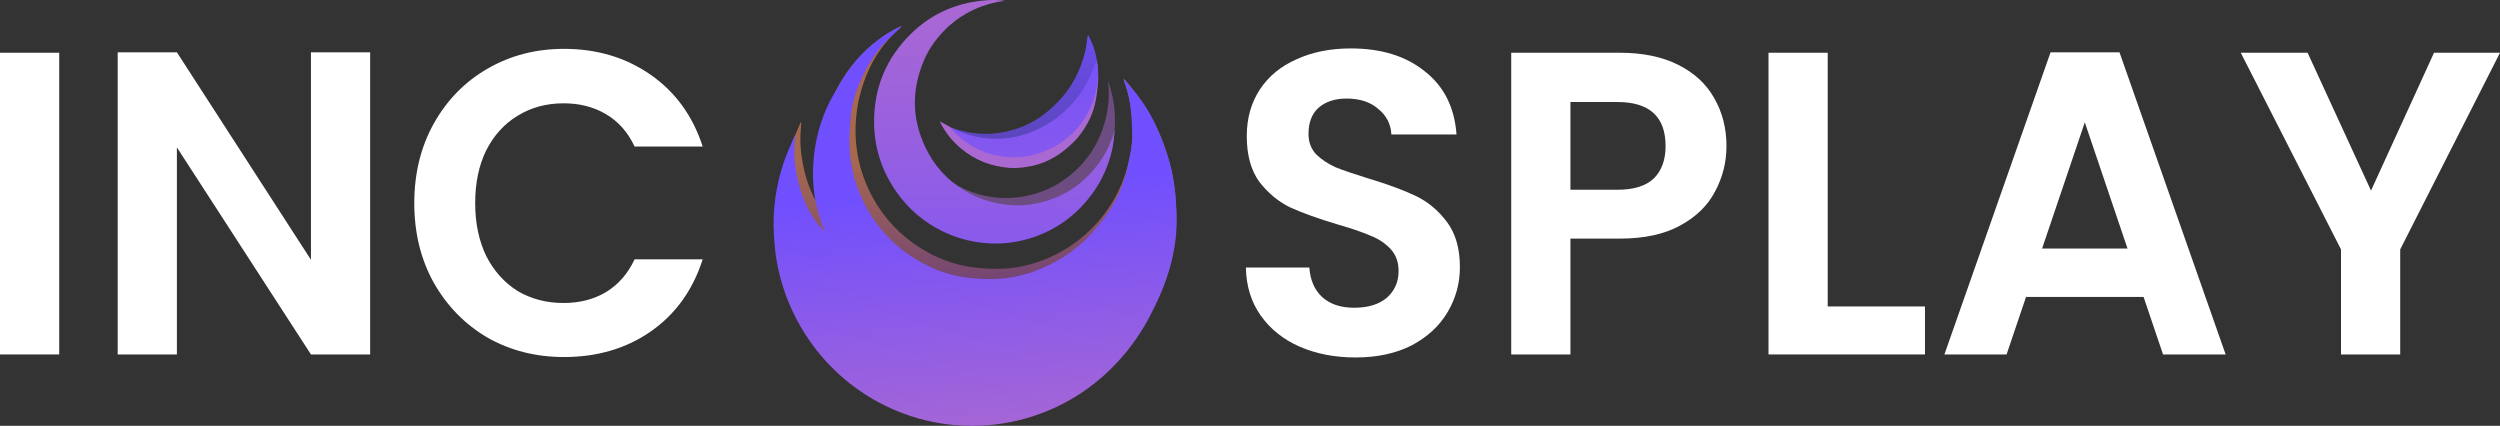 <svg width="182" height="31" viewBox="0 0 182 31" fill="none" xmlns="http://www.w3.org/2000/svg">
<rect x="0" y="0" width="182" height="31" fill="#333333" stroke="none"/>
<path d="M4.31 3.84V25.803H0V3.84H4.31Z" fill="white"/>
<path d="M26.947 25.803H22.637L12.878 10.731V25.803H8.568V3.808H12.878L22.637 18.912V3.808H26.947V25.803Z" fill="white"/>
<path d="M30.16 14.79C30.16 12.629 30.632 10.699 31.576 9C32.541 7.28 33.844 5.948 35.486 5.004C37.148 4.039 39.005 3.556 41.058 3.556C43.459 3.556 45.563 4.186 47.369 5.444C49.175 6.703 50.437 8.444 51.156 10.668H46.199C45.706 9.619 45.009 8.832 44.106 8.308C43.223 7.783 42.197 7.521 41.027 7.521C39.775 7.521 38.657 7.825 37.671 8.434C36.707 9.021 35.947 9.86 35.393 10.951C34.86 12.042 34.593 13.321 34.593 14.79C34.593 16.237 34.86 17.517 35.393 18.629C35.947 19.719 36.707 20.569 37.671 21.177C38.657 21.765 39.775 22.058 41.027 22.058C42.197 22.058 43.223 21.796 44.106 21.272C45.009 20.726 45.706 19.929 46.199 18.88H51.156C50.437 21.125 49.175 22.877 47.369 24.135C45.583 25.373 43.48 25.992 41.058 25.992C39.005 25.992 37.148 25.52 35.486 24.576C33.844 23.611 32.541 22.279 31.576 20.579C30.632 18.88 30.16 16.95 30.16 14.79Z" fill="white"/>
<path d="M65.617 1.945C65.473 2.078 65.328 2.209 65.186 2.344C64.142 3.337 63.403 4.535 62.916 5.903C62.565 6.888 62.352 7.9 62.298 8.952C62.199 10.884 62.618 12.685 63.53 14.367C64.375 15.924 65.56 17.149 67.035 18.072C68.206 18.804 69.475 19.291 70.839 19.462C71.48 19.543 72.132 19.58 72.778 19.57C74.015 19.549 75.206 19.263 76.347 18.768C77.71 18.177 78.893 17.318 79.891 16.194C81.105 14.826 81.885 13.23 82.26 11.421C82.402 10.735 82.465 10.041 82.459 9.344C82.45 8.158 82.237 7.006 81.83 5.895C81.816 5.857 81.809 5.817 81.832 5.755C82.047 6.009 82.27 6.257 82.477 6.519C83.567 7.899 84.395 9.429 84.932 11.122C85.279 12.214 85.509 13.331 85.595 14.48C85.8 17.197 85.294 19.769 84.099 22.195C83.555 23.298 82.876 24.31 82.07 25.233C80.797 26.693 79.314 27.863 77.599 28.719C76.221 29.407 74.775 29.862 73.257 30.088C72.295 30.23 71.329 30.268 70.363 30.217C68.558 30.121 66.826 29.692 65.171 28.933C63.822 28.315 62.595 27.505 61.489 26.506C60.305 25.436 59.32 24.193 58.535 22.785C57.729 21.339 57.185 19.792 56.903 18.154C56.791 17.5 56.743 16.832 56.708 16.167C56.613 14.34 56.896 12.565 57.495 10.846C57.723 10.191 58.015 9.56 58.277 8.918C58.296 8.924 58.315 8.929 58.334 8.934C58.323 9.096 58.315 9.258 58.3 9.419C58.214 10.327 58.298 11.223 58.483 12.111C58.703 13.165 59.066 14.162 59.656 15.057C59.853 15.356 60.104 15.617 60.343 15.906C60.362 15.925 60.369 15.934 60.375 15.943C60.371 15.926 60.367 15.909 60.363 15.891C60.249 15.529 60.129 15.168 60.022 14.803C59.671 13.612 59.549 12.39 59.624 11.154C59.743 9.192 60.314 7.374 61.36 5.724C62.385 4.108 63.724 2.853 65.409 1.995C65.461 1.968 65.517 1.947 65.589 1.928C65.607 1.932 65.617 1.945 65.617 1.945Z" fill="url(#paint0_linear_426_3892)" fill-opacity="0.57"/>
<path d="M65.62 1.942C65.477 2.077 64.626 2.881 64.485 3.018C63.51 4.04 62.776 5.401 62.304 6.775C61.965 7.764 61.889 8.778 61.848 9.831C61.771 11.764 62.211 13.56 63.143 15.23C64.005 16.775 65.204 17.985 66.69 18.887C67.87 19.604 69.144 20.074 70.51 20.228C71.153 20.3 71.804 20.328 72.45 20.309C73.687 20.272 74.875 19.97 76.01 19.46C77.366 18.851 78.572 18.024 79.557 16.887C80.797 15.537 81.738 13.941 82.092 12.127C82.226 11.439 82.444 10.617 82.43 9.92C82.406 8.734 82.338 7.234 81.918 6.128C81.903 6.091 81.758 5.763 81.829 5.745C82.047 5.996 82.505 6.562 82.715 6.82C83.821 8.186 84.459 9.692 85.016 11.377C85.375 12.465 85.582 13.857 85.617 15.006C85.853 17.721 85.136 20.239 83.895 22.646C83.364 23.757 82.603 24.915 81.808 25.849C80.552 27.326 79.083 28.515 77.377 29.394C76.008 30.1 74.567 30.575 73.052 30.82C72.092 30.976 71.126 31.026 70.16 30.988C68.354 30.916 66.617 30.51 64.953 29.773C63.597 29.172 62.361 28.379 61.243 27.395C60.047 26.341 59.047 25.111 58.246 23.713C57.424 22.278 56.861 20.738 56.561 19.105C56.441 18.452 56.385 17.784 56.342 17.12C56.226 15.294 56.488 13.515 57.067 11.789C57.288 11.131 57.6 10.512 57.855 9.866C57.874 9.871 57.865 9.861 57.884 9.866C57.874 10.028 57.868 10.19 57.855 10.351C57.78 11.26 57.874 12.155 58.07 13.041C58.302 14.091 58.677 15.084 59.277 15.971C59.478 16.267 59.732 16.525 59.974 16.811C59.993 16.83 60 16.838 60.006 16.847C60.002 16.83 59.998 16.813 59.994 16.796C59.875 16.435 59.751 16.075 59.64 15.712C59.275 14.526 59.139 13.306 59.199 12.069C59.296 10.105 59.842 8.24 60.869 6.575C61.738 4.916 62.819 3.73 63.954 2.891C64.025 2.836 64.45 2.489 65.194 2.106C65.62 1.851 65.62 1.942 65.62 1.942Z" fill="url(#paint1_linear_426_3892)"/>
<path d="M66.62 3.895C66.219 4.832 65.96 5.791 65.951 6.811C65.928 9.376 66.913 11.434 68.905 12.969C70.035 13.84 71.326 14.295 72.729 14.4C73.382 14.449 74.032 14.399 74.68 14.27C75.703 14.066 76.649 13.675 77.5 13.066C79.116 11.91 80.145 10.335 80.559 8.352C80.734 7.517 80.761 6.67 80.656 5.818C80.785 6.298 80.951 6.771 81.037 7.259C81.235 8.387 81.212 9.531 80.969 10.639C80.534 12.625 79.426 14.212 77.915 15.53C77.179 16.172 76.435 16.629 75.541 16.988C74.41 17.444 73.218 17.533 71.998 17.499C70.429 17.455 69.011 16.954 67.675 16.113C66.18 15.172 65.233 14.008 64.521 12.357C63.516 10.026 63.456 7.848 64.415 5.502C65.079 3.875 66.053 2.567 67.471 1.576C68.121 1.121 68.817 0.753 69.569 0.504C69.596 0.495 69.625 0.488 69.661 0.49C68.317 1.309 67.3 2.434 66.62 3.895Z" fill="url(#paint2_linear_426_3892)"/>
<path d="M69.028 1.941C68.297 2.638 67.689 3.412 67.287 4.343C66.276 6.687 66.383 8.979 67.619 11.203C68.32 12.464 69.328 13.41 70.575 14.08C71.155 14.392 71.771 14.612 72.415 14.758C73.433 14.99 74.452 15.018 75.468 14.808C77.397 14.408 78.95 13.384 80.096 11.734C80.579 11.039 80.931 10.273 81.164 9.448C81.097 9.942 81.066 10.444 80.957 10.927C80.703 12.042 80.246 13.073 79.589 14C78.422 15.644 76.888 16.757 74.993 17.348C74.07 17.636 73.126 17.759 72.167 17.723C70.953 17.678 69.788 17.401 68.682 16.871C67.259 16.188 66.091 15.189 65.19 13.871C64.183 12.396 63.65 10.75 63.634 8.944C63.613 6.393 64.518 4.233 66.304 2.472C67.542 1.252 69.02 0.491 70.704 0.162C71.476 0.011 72.257 -0.042 73.043 0.036C73.072 0.039 73.101 0.044 73.133 0.061C71.584 0.263 70.216 0.879 69.028 1.941Z" fill="url(#paint3_linear_426_3892)"/>
<path d="M68.419 8.841C68.564 8.917 68.712 8.987 68.853 9.07C69.695 9.57 70.596 9.908 71.559 10.035C72.863 10.207 74.134 10.046 75.346 9.504C77.141 8.7 78.494 7.398 79.338 5.581C79.45 5.342 79.521 5.184 79.617 4.936C79.712 4.688 79.792 4.441 79.847 4.407C79.908 4.737 79.953 5.082 79.953 5.757C79.847 7.471 79.599 8.601 78.447 10.041C77.416 11.172 76.248 11.917 74.78 12.146C74.352 12.213 73.909 12.257 73.48 12.222C72.176 12.117 70.988 11.675 69.963 10.813C69.318 10.272 68.8 9.629 68.42 8.854C68.419 8.841 68.419 8.841 68.419 8.841Z" fill="#AA68D2"/>
<path d="M69.211 9.312C69.369 9.35 69.53 9.381 69.686 9.428C70.62 9.706 71.572 9.814 72.537 9.7C73.844 9.547 75.041 9.079 76.091 8.255C77.648 7.033 78.658 5.447 79.059 3.466C79.112 3.205 79.13 2.938 79.166 2.674C79.171 2.635 79.182 2.598 79.227 2.552C79.363 2.858 79.529 3.153 79.629 3.471C80.123 5.047 80.022 6.583 79.278 8.06C78.59 9.425 77.527 10.377 76.155 10.96C75.754 11.13 75.335 11.281 74.91 11.353C73.619 11.57 72.363 11.433 71.167 10.848C70.416 10.48 69.763 9.983 69.215 9.324C69.211 9.311 69.211 9.312 69.211 9.312Z" fill="url(#paint4_linear_426_3892)"/>
<path d="M98.677 26.023C97.178 26.023 95.824 25.761 94.613 25.236C93.422 24.712 92.478 23.957 91.781 22.971C91.083 21.985 90.724 20.821 90.703 19.478H95.321C95.382 20.38 95.69 21.093 96.244 21.618C96.819 22.142 97.599 22.404 98.584 22.404C99.59 22.404 100.38 22.163 100.955 21.681C101.529 21.177 101.817 20.527 101.817 19.73C101.817 19.08 101.622 18.545 101.232 18.125C100.842 17.706 100.349 17.38 99.754 17.15C99.179 16.898 98.379 16.625 97.353 16.332C95.957 15.912 94.818 15.503 93.936 15.104C93.073 14.685 92.324 14.066 91.688 13.248C91.073 12.409 90.765 11.297 90.765 9.912C90.765 8.612 91.083 7.479 91.719 6.514C92.355 5.549 93.248 4.815 94.397 4.312C95.547 3.787 96.86 3.525 98.338 3.525C100.554 3.525 102.35 4.081 103.725 5.193C105.121 6.283 105.891 7.815 106.034 9.787H101.293C101.252 9.031 100.934 8.413 100.339 7.93C99.764 7.427 98.995 7.175 98.03 7.175C97.189 7.175 96.511 7.395 95.998 7.836C95.506 8.276 95.259 8.916 95.259 9.755C95.259 10.342 95.444 10.835 95.813 11.234C96.203 11.612 96.675 11.926 97.23 12.178C97.804 12.409 98.605 12.681 99.631 12.996C101.026 13.416 102.166 13.835 103.048 14.255C103.931 14.674 104.69 15.304 105.326 16.143C105.962 16.982 106.281 18.083 106.281 19.447C106.281 20.621 105.983 21.712 105.388 22.719C104.793 23.726 103.92 24.534 102.771 25.142C101.622 25.729 100.257 26.023 98.677 26.023Z" fill="white"/>
<path d="M125.687 10.636C125.687 11.811 125.41 12.912 124.856 13.94C124.322 14.968 123.47 15.797 122.301 16.426C121.151 17.055 119.694 17.37 117.929 17.37H114.327V25.803H110.017V3.84H117.929C119.591 3.84 121.008 4.133 122.177 4.721C123.347 5.308 124.22 6.116 124.794 7.143C125.389 8.171 125.687 9.336 125.687 10.636ZM117.744 13.814C118.935 13.814 119.817 13.542 120.392 12.996C120.967 12.43 121.254 11.643 121.254 10.636C121.254 8.497 120.084 7.427 117.744 7.427H114.327V13.814H117.744Z" fill="white"/>
<path d="M133.057 22.31H140.138V25.803H128.747V3.84H133.057V22.31Z" fill="white"/>
<path d="M156.053 21.618H147.495L146.079 25.803H141.553L149.281 3.808H154.299L162.026 25.803H157.469L156.053 21.618ZM154.883 18.094L151.774 8.906L148.665 18.094H154.883Z" fill="white"/>
<path d="M182 3.84L174.735 18.157V25.803H170.425V18.157L163.128 3.84H167.993L172.61 13.877L177.197 3.84H182Z" fill="white"/>
<defs>
<linearGradient id="paint0_linear_426_3892" x1="39.096" y1="0.679" x2="40.915" y2="33.755" gradientUnits="userSpaceOnUse">
<stop offset="0.367" stop-color="#FE9063"/>
<stop offset="1" stop-color="#3508F7"/>
</linearGradient>
<linearGradient id="paint1_linear_426_3892" x1="10.842" y1="2.957" x2="13.951" y2="37.864" gradientUnits="userSpaceOnUse">
<stop offset="0.458" stop-color="#704FFE"/>
<stop offset="1" stop-color="#AA68D2"/>
</linearGradient>
<linearGradient id="paint2_linear_426_3892" x1="91" y1="0" x2="91" y2="31" gradientUnits="userSpaceOnUse">
<stop offset="0.682" stop-color="#AA68D2" stop-opacity="0.49"/>
<stop offset="1" stop-color="#704FFE" stop-opacity="0.57"/>
</linearGradient>
<linearGradient id="paint3_linear_426_3892" x1="91" y1="0" x2="91" y2="31" gradientUnits="userSpaceOnUse">
<stop stop-color="#AA68D2"/>
<stop offset="1" stop-color="#704FFE"/>
</linearGradient>
<linearGradient id="paint4_linear_426_3892" x1="91" y1="0" x2="91" y2="31" gradientUnits="userSpaceOnUse">
<stop stop-color="#704FFE"/>
<stop offset="1" stop-color="#704FFE" stop-opacity="0"/>
</linearGradient>
</defs>
</svg>
